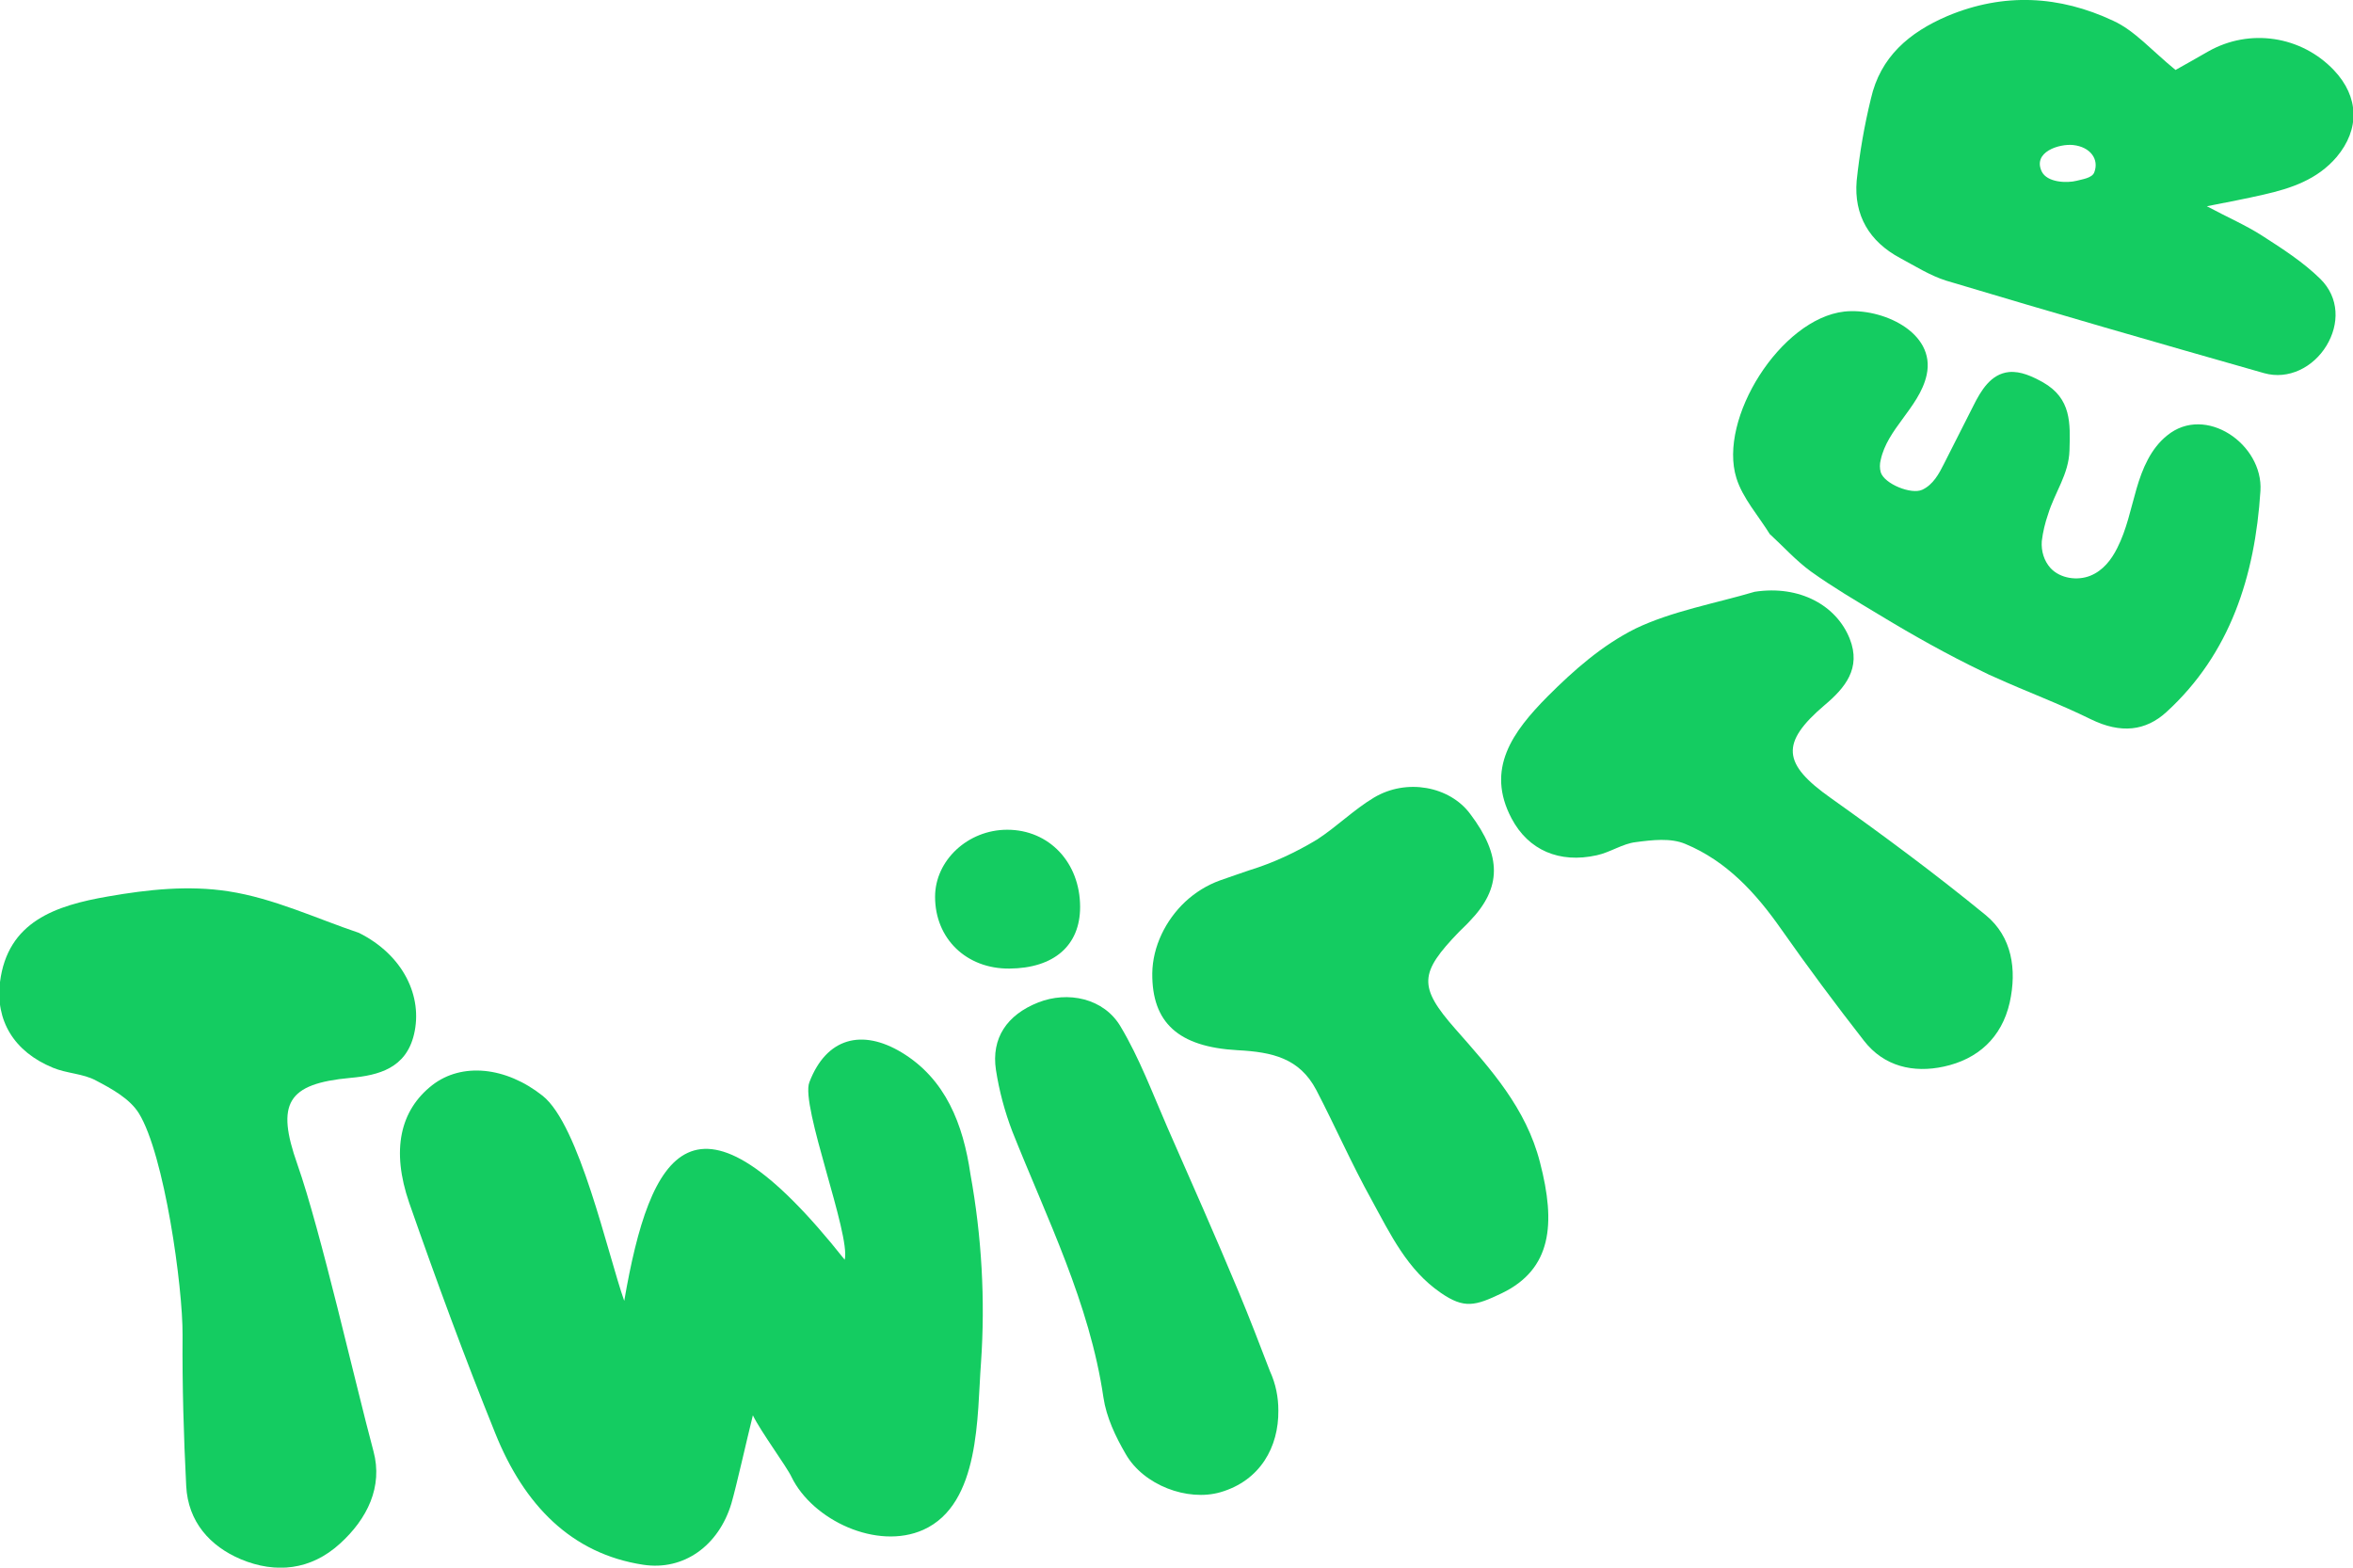 <?xml version="1.0" encoding="utf-8"?>
<!-- Generator: Adobe Illustrator 21.1.0, SVG Export Plug-In . SVG Version: 6.00 Build 0)  -->
<svg version="1.1" id="Layer_1" xmlns="http://www.w3.org/2000/svg" xmlns:xlink="http://www.w3.org/1999/xlink" x="0px" y="0px"
	 viewBox="0 0 645.7 430.2" style="enable-background:new 0 0 645.7 430.2;" xml:space="preserve">
<style type="text/css">
	.st0{fill:#14CC61;}
</style>
<title>Twitter</title>
<g id="Layer_2">
	<g id="Desktop">
		<path class="st0" d="M342.9,238.8c6.5-2,12.7-4.9,18.5-8.4c5.4-3.5,10.1-8.2,15.6-11.5c9-5.4,20.8-3.1,26.4,4.4
			c8.8,11.6,8.7,20.4-0.1,29.5c-0.9,1-1.9,1.9-2.9,2.9c-10.9,11.3-11.3,15-1,26.7c9.7,11,19.4,21.7,23.2,36.6
			c4.4,16.9,3.2,29.3-10.5,35.9c-7.3,3.5-10.3,4.3-16.7-0.1c-9.2-6.3-13.8-16-19-25.5c-5.5-9.9-10-20.2-15.2-30.2
			c-4.6-8.7-12-10.4-21.6-10.9c-16.3-0.9-23.5-7.6-23.4-21.1c0.1-7.4,3.7-14.6,9-19.6c2.8-2.6,6-4.6,9.6-5.9
			C337.6,240.6,340.3,239.7,342.9,238.8z"/>
		<path class="st0" d="M98.5,256c12.2,6.1,17.6,17.5,15.1,27.9c-2.2,9.2-9.6,11.2-17.5,11.9c-17.3,1.6-20.4,7-14.5,23.7
			c6.4,18.2,15.9,60.2,20.9,78.8c2.6,9.7-1.7,18.5-9.2,25.3c-8,7.3-17.6,8.3-27.2,4.3c-8.5-3.6-14.5-10.3-15-20.1
			c-0.7-13.8-1.1-27.6-1-41.4c0.1-13.2-5-49.6-12-60.9c-2.5-4-7.4-6.7-11.8-9c-3.5-1.9-8-1.9-11.8-3.5c-10.7-4.4-15.8-13-14.5-23.5
			c2.1-16.6,15.2-21,29.7-23.5c10.9-1.9,22-3.1,33-1.4C75.1,246.5,86.9,252.1,98.5,256z"/>
		<path class="st0" d="M481.5,162.4c12.4-1.9,22.5,3.8,26.1,12.9c3.2,8.1-1.3,13.5-6.9,18.2c-12.2,10.4-11.6,16.1,1.7,25.5
			c14.5,10.3,28.8,20.9,42.6,32.2c7.1,5.9,8.5,14.8,6.5,23.9c-2.2,9.7-8.8,15.6-18.1,17.6c-8.3,1.8-16.4,0-21.9-7.1
			c-7.8-10-15.4-20.2-22.7-30.6c-7-10-15-18.7-26.3-23.4c-4-1.7-9.1-1.1-13.6-0.5c-3.6,0.4-7,2.8-10.7,3.6
			c-10.3,2.3-18.8-1.4-23.4-10.1c-7.2-13.6,0.3-23.8,9.9-33.5c7.2-7.2,14.9-14,24.1-18.6C458.8,167.7,470.7,165.6,481.5,162.4z"/>
		<path class="st0" d="M350.8,387.1c0.1,9.9-4.9,19.2-15.9,22.4c-9,2.6-21.1-1.9-26-10.5c-2.8-4.8-5.3-10.1-6.1-15.5
			c-3.8-25.9-15.5-49.1-25-73c-2.1-5.5-3.6-11.1-4.5-16.9c-1.3-8.7,3-15.1,11.6-18.5c8.1-3.2,18-1.2,22.6,6.6
			c5.2,8.7,8.8,18.4,12.9,27.8c6.6,15,13.2,29.9,19.5,45c3,7.2,5.8,14.5,8.6,21.8C350.1,379.8,350.8,383.4,350.8,387.1z"/>
		<path class="st0" d="M277,265.8c-11.8,0.1-20.4-8.2-20.4-19.7c0-10,9-18.4,19.8-18.4c11.5,0,20,9,20,21.2
			C296.4,259.5,289.2,265.7,277,265.8z"/>
		<path class="st0" d="M247.4,288.8c-10.8-6.5-20.6-4.1-25.3,8.2c-2.5,6.3,11.4,41.9,9.7,48.7c-41.3-52.1-53.4-29.9-60.5,11.3
			c-4.6-13.1-12.3-48.3-22.4-56.3s-22.2-9.2-30.3-2.9c-8.8,6.9-11.3,17.8-6.3,32.3c7.4,21.2,15.2,42.4,23.6,63.2
			c7.9,19.7,20.9,33.1,40.6,36.1c11.1,1.7,20.7-5.2,24.2-16.8c1.4-4.8,4.2-17.4,5.9-24.2c2.2,4.5,9.3,14.1,10.6,16.9
			c5.8,11.9,23.5,20.2,36.2,14.5c15.7-7.1,14.7-31.4,15.8-45.8c1.2-17.3,0.2-34.7-2.9-51.8C264.3,308.5,259.5,296.1,247.4,288.8z
			 M192.9,312.9L192.9,312.9L192.9,312.9z"/>
		<path class="st0" d="M606,14.1c-3.5,2-7,4-9,5.1c-6.6-5.4-11.2-10.8-17.1-13.5c-14.7-6.9-30-7.8-45.5-1.3
			c-10.5,4.5-18.4,11.2-21,22.7c-1.8,7.4-3.1,14.9-3.9,22.5c-0.8,9.5,3.5,16.7,11.9,21.2c4.1,2.2,8.2,4.8,12.6,6.2
			c29,8.7,58.1,17.1,87.3,25.4c6.7,1.9,13.5-1.6,17.1-7.5s3.6-13.2-1.7-18.4c-4.7-4.6-10.3-8.2-15.9-11.8c-4.5-2.9-9.4-5-15.2-8.1
			c6.1-1.2,10.8-2.1,15.6-3.2c7.5-1.7,14.7-4.1,20-10.3c6.4-7.6,6.2-16.5-0.7-23.8C631.5,9.8,617.3,7.7,606,14.1z M574.7,47.3
			c-0.6,1.6-3.4,1.9-4.8,2.3c-2.7,0.7-8.1,0.5-9.6-2.5c-2.6-5.4,4.8-7.7,8.6-7.3C573.6,40.3,576.1,43.7,574.7,47.3L574.7,47.3z"/>
		<path class="st0" d="M594.7,119.5c-4.5,3.6-6.8,9.1-8.4,14.6s-2.7,11.2-5.3,16.3c-1.6,3.2-3.9,6.2-7.4,7.6s-8.2,0.8-10.9-2.1
			c-1.8-2-2.6-4.7-2.4-7.4c0.3-2.5,0.9-5,1.7-7.3c1.9-6.2,5.7-11,5.9-17.6c0.2-7.4,0.6-14.2-7.3-18.7c-2.9-1.6-6.1-3.1-9.3-2.8
			c-5,0.5-7.7,5.1-9.8,9.3l-8,15.8c-1.4,2.8-3,5.8-6,7.2s-10.4-1.6-11.4-4.8c-0.3-1.1-0.3-2.3,0-3.4c0.9-4.2,3.4-7.7,5.9-11.1
			c2.7-3.7,5.7-7.6,6.7-12.2c2.6-11.8-12.4-18.5-22.6-17.4c-17.5,2-34.7,29.5-29.6,45.7c1.7,5.5,6.1,10.4,9.3,15.6l-0.1-0.2
			c3.7,3.4,7.1,7.2,11.2,10.2c6,4.3,12.3,8,18.6,11.8c9.4,5.7,19,11.1,28.8,15.8c1,0.5,2,1,3,1.4c8.8,4,17.8,7.3,26.5,11.6
			c8.2,4,15,3.2,20.7-2c17.5-16,24.3-37.3,25.8-60.7C621.1,121.9,605.2,110.9,594.7,119.5z"/>
	</g>
</g>
</svg>
